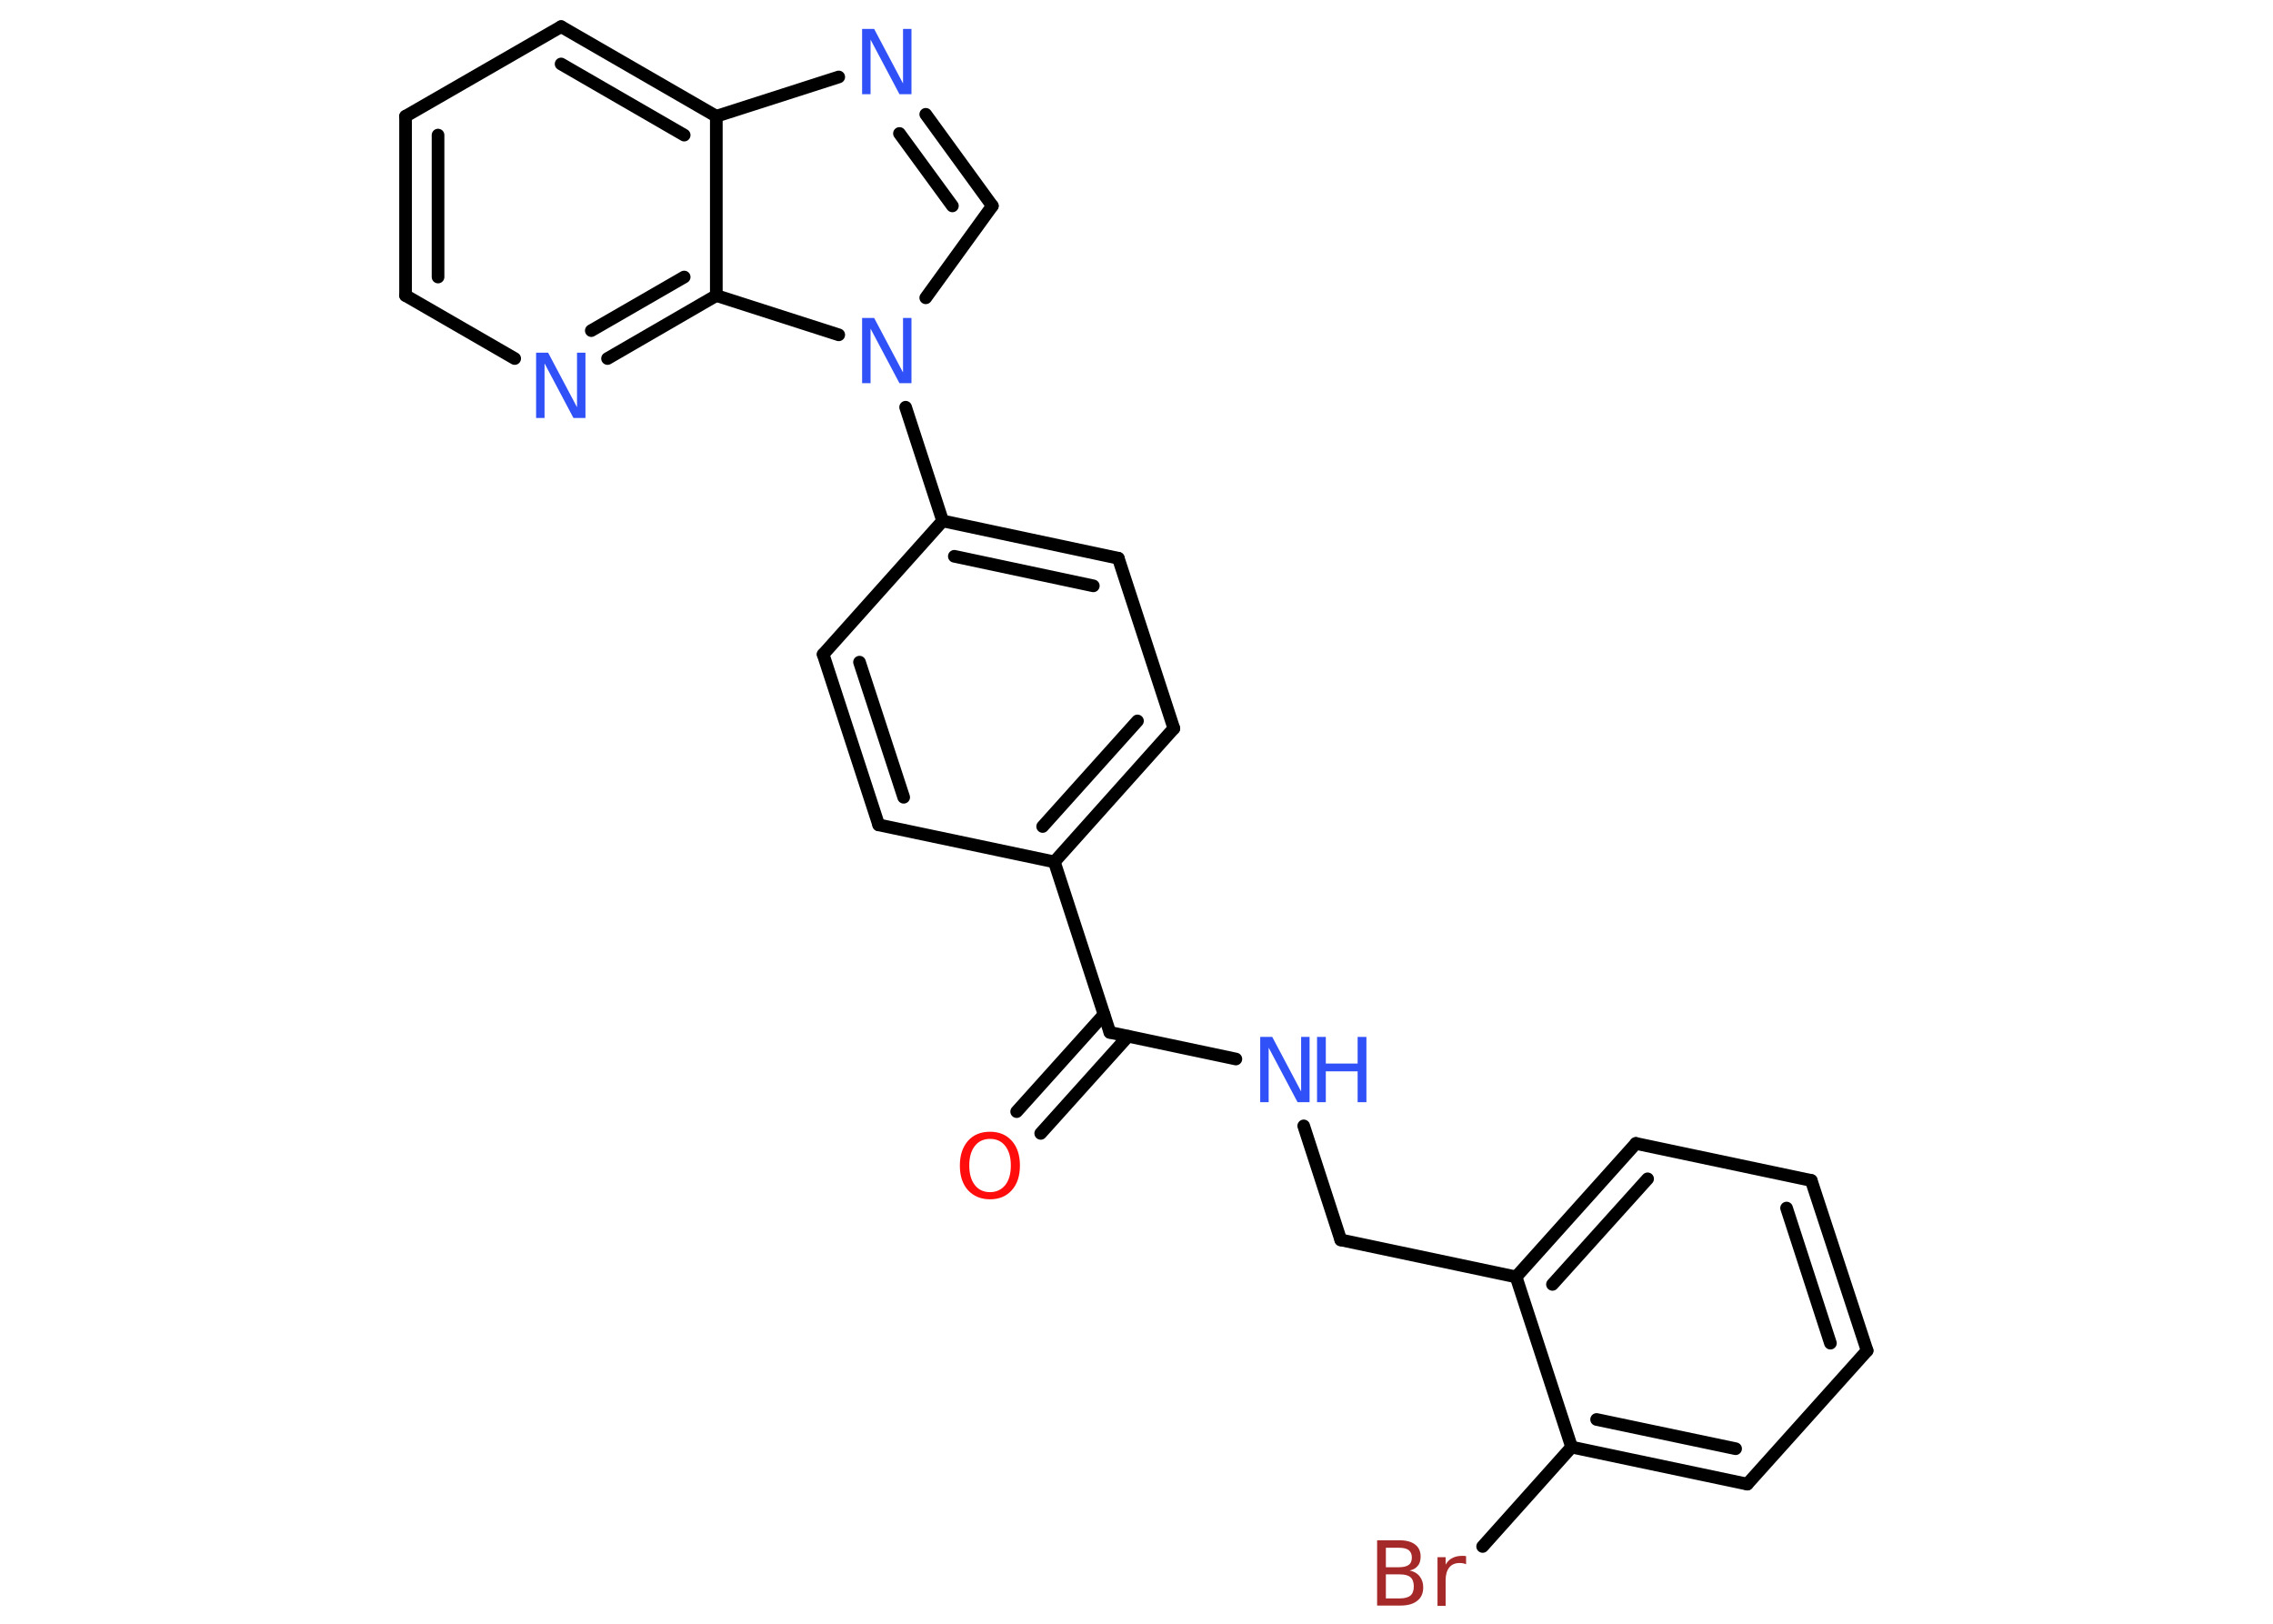 <?xml version='1.0' encoding='UTF-8'?>
<!DOCTYPE svg PUBLIC "-//W3C//DTD SVG 1.1//EN" "http://www.w3.org/Graphics/SVG/1.1/DTD/svg11.dtd">
<svg version='1.2' xmlns='http://www.w3.org/2000/svg' xmlns:xlink='http://www.w3.org/1999/xlink' width='70.0mm' height='50.0mm' viewBox='0 0 70.0 50.0'>
  <desc>Generated by the Chemistry Development Kit (http://github.com/cdk)</desc>
  <g stroke-linecap='round' stroke-linejoin='round' stroke='#000000' stroke-width='.39' fill='#3050F8'>
    <rect x='.0' y='.0' width='70.0' height='50.0' fill='#FFFFFF' stroke='none'/>
    <g id='mol1' class='mol'>
      <g id='mol1bnd1' class='bond'>
        <line x1='31.31' y1='34.23' x2='34.0' y2='31.24'/>
        <line x1='32.05' y1='34.9' x2='34.74' y2='31.91'/>
      </g>
      <line id='mol1bnd2' class='bond' x1='34.18' y1='31.79' x2='38.06' y2='32.61'/>
      <line id='mol1bnd3' class='bond' x1='40.15' y1='34.67' x2='41.29' y2='38.18'/>
      <line id='mol1bnd4' class='bond' x1='41.29' y1='38.18' x2='46.69' y2='39.32'/>
      <g id='mol1bnd5' class='bond'>
        <line x1='50.38' y1='35.21' x2='46.69' y2='39.32'/>
        <line x1='50.74' y1='36.3' x2='47.81' y2='39.55'/>
      </g>
      <line id='mol1bnd6' class='bond' x1='50.38' y1='35.21' x2='55.78' y2='36.35'/>
      <g id='mol1bnd7' class='bond'>
        <line x1='57.5' y1='41.59' x2='55.78' y2='36.35'/>
        <line x1='56.37' y1='41.36' x2='55.02' y2='37.2'/>
      </g>
      <line id='mol1bnd8' class='bond' x1='57.5' y1='41.59' x2='53.81' y2='45.7'/>
      <g id='mol1bnd9' class='bond'>
        <line x1='48.4' y1='44.56' x2='53.81' y2='45.7'/>
        <line x1='49.17' y1='43.71' x2='53.45' y2='44.61'/>
      </g>
      <line id='mol1bnd10' class='bond' x1='46.69' y1='39.32' x2='48.4' y2='44.56'/>
      <line id='mol1bnd11' class='bond' x1='48.4' y1='44.56' x2='45.66' y2='47.62'/>
      <line id='mol1bnd12' class='bond' x1='34.18' y1='31.79' x2='32.47' y2='26.54'/>
      <g id='mol1bnd13' class='bond'>
        <line x1='32.47' y1='26.54' x2='36.15' y2='22.43'/>
        <line x1='32.11' y1='25.45' x2='35.03' y2='22.2'/>
      </g>
      <line id='mol1bnd14' class='bond' x1='36.15' y1='22.43' x2='34.44' y2='17.19'/>
      <g id='mol1bnd15' class='bond'>
        <line x1='34.44' y1='17.19' x2='29.03' y2='16.04'/>
        <line x1='33.67' y1='18.04' x2='29.39' y2='17.13'/>
      </g>
      <line id='mol1bnd16' class='bond' x1='29.03' y1='16.04' x2='27.89' y2='12.54'/>
      <line id='mol1bnd17' class='bond' x1='28.51' y1='9.17' x2='30.56' y2='6.34'/>
      <g id='mol1bnd18' class='bond'>
        <line x1='30.56' y1='6.34' x2='28.51' y2='3.52'/>
        <line x1='29.33' y1='6.34' x2='27.7' y2='4.11'/>
      </g>
      <line id='mol1bnd19' class='bond' x1='25.83' y1='2.37' x2='22.06' y2='3.58'/>
      <g id='mol1bnd20' class='bond'>
        <line x1='22.06' y1='3.58' x2='17.28' y2='.82'/>
        <line x1='21.07' y1='4.16' x2='17.28' y2='1.97'/>
      </g>
      <line id='mol1bnd21' class='bond' x1='17.28' y1='.82' x2='12.49' y2='3.58'/>
      <g id='mol1bnd22' class='bond'>
        <line x1='12.49' y1='3.58' x2='12.49' y2='9.1'/>
        <line x1='13.49' y1='4.16' x2='13.49' y2='8.53'/>
      </g>
      <line id='mol1bnd23' class='bond' x1='12.49' y1='9.1' x2='15.85' y2='11.04'/>
      <g id='mol1bnd24' class='bond'>
        <line x1='18.71' y1='11.04' x2='22.06' y2='9.1'/>
        <line x1='18.21' y1='10.18' x2='21.07' y2='8.53'/>
      </g>
      <line id='mol1bnd25' class='bond' x1='22.06' y1='3.58' x2='22.06' y2='9.1'/>
      <line id='mol1bnd26' class='bond' x1='25.83' y1='10.31' x2='22.06' y2='9.1'/>
      <line id='mol1bnd27' class='bond' x1='29.03' y1='16.04' x2='25.35' y2='20.15'/>
      <g id='mol1bnd28' class='bond'>
        <line x1='25.35' y1='20.15' x2='27.06' y2='25.4'/>
        <line x1='26.47' y1='20.39' x2='27.83' y2='24.55'/>
      </g>
      <line id='mol1bnd29' class='bond' x1='32.47' y1='26.54' x2='27.06' y2='25.4'/>
      <path id='mol1atm1' class='atom' d='M30.49 35.07q-.3 .0 -.47 .22q-.17 .22 -.17 .6q.0 .38 .17 .6q.17 .22 .47 .22q.29 .0 .47 -.22q.17 -.22 .17 -.6q.0 -.38 -.17 -.6q-.17 -.22 -.47 -.22zM30.49 34.85q.42 .0 .67 .28q.25 .28 .25 .76q.0 .48 -.25 .76q-.25 .28 -.67 .28q-.42 .0 -.68 -.28q-.25 -.28 -.25 -.76q.0 -.47 .25 -.76q.25 -.28 .68 -.28z' stroke='none' fill='#FF0D0D'/>
      <g id='mol1atm3' class='atom'>
        <path d='M38.82 31.93h.36l.89 1.68v-1.68h.26v2.01h-.37l-.89 -1.68v1.68h-.26v-2.01z' stroke='none'/>
        <path d='M40.56 31.93h.27v.82h.98v-.82h.27v2.01h-.27v-.95h-.98v.95h-.27v-2.01z' stroke='none'/>
      </g>
      <path id='mol1atm11' class='atom' d='M42.68 48.48v.74h.43q.22 .0 .33 -.09q.1 -.09 .1 -.28q.0 -.19 -.1 -.28q-.1 -.09 -.33 -.09h-.43zM42.68 47.66v.6h.4q.2 .0 .3 -.07q.1 -.07 .1 -.23q.0 -.15 -.1 -.23q-.1 -.07 -.3 -.07h-.4zM42.41 47.43h.69q.31 .0 .48 .13q.17 .13 .17 .37q.0 .19 -.09 .29q-.09 .11 -.25 .14q.2 .04 .31 .18q.11 .14 .11 .34q.0 .27 -.18 .41q-.18 .15 -.52 .15h-.72v-2.01zM45.15 48.17q-.04 -.02 -.09 -.03q-.05 -.01 -.11 -.01q-.21 .0 -.32 .14q-.11 .14 -.11 .39v.79h-.25v-1.5h.25v.23q.08 -.14 .2 -.2q.13 -.07 .3 -.07q.03 .0 .06 .0q.03 .0 .07 .01v.25z' stroke='none' fill='#A62929'/>
      <path id='mol1atm16' class='atom' d='M26.56 9.79h.36l.89 1.68v-1.68h.26v2.01h-.37l-.89 -1.68v1.68h-.26v-2.01z' stroke='none'/>
      <path id='mol1atm18' class='atom' d='M26.56 .89h.36l.89 1.68v-1.68h.26v2.01h-.37l-.89 -1.68v1.68h-.26v-2.01z' stroke='none'/>
      <path id='mol1atm23' class='atom' d='M16.52 10.86h.36l.89 1.68v-1.68h.26v2.01h-.37l-.89 -1.68v1.68h-.26v-2.01z' stroke='none'/>
    </g>
  </g>
</svg>
